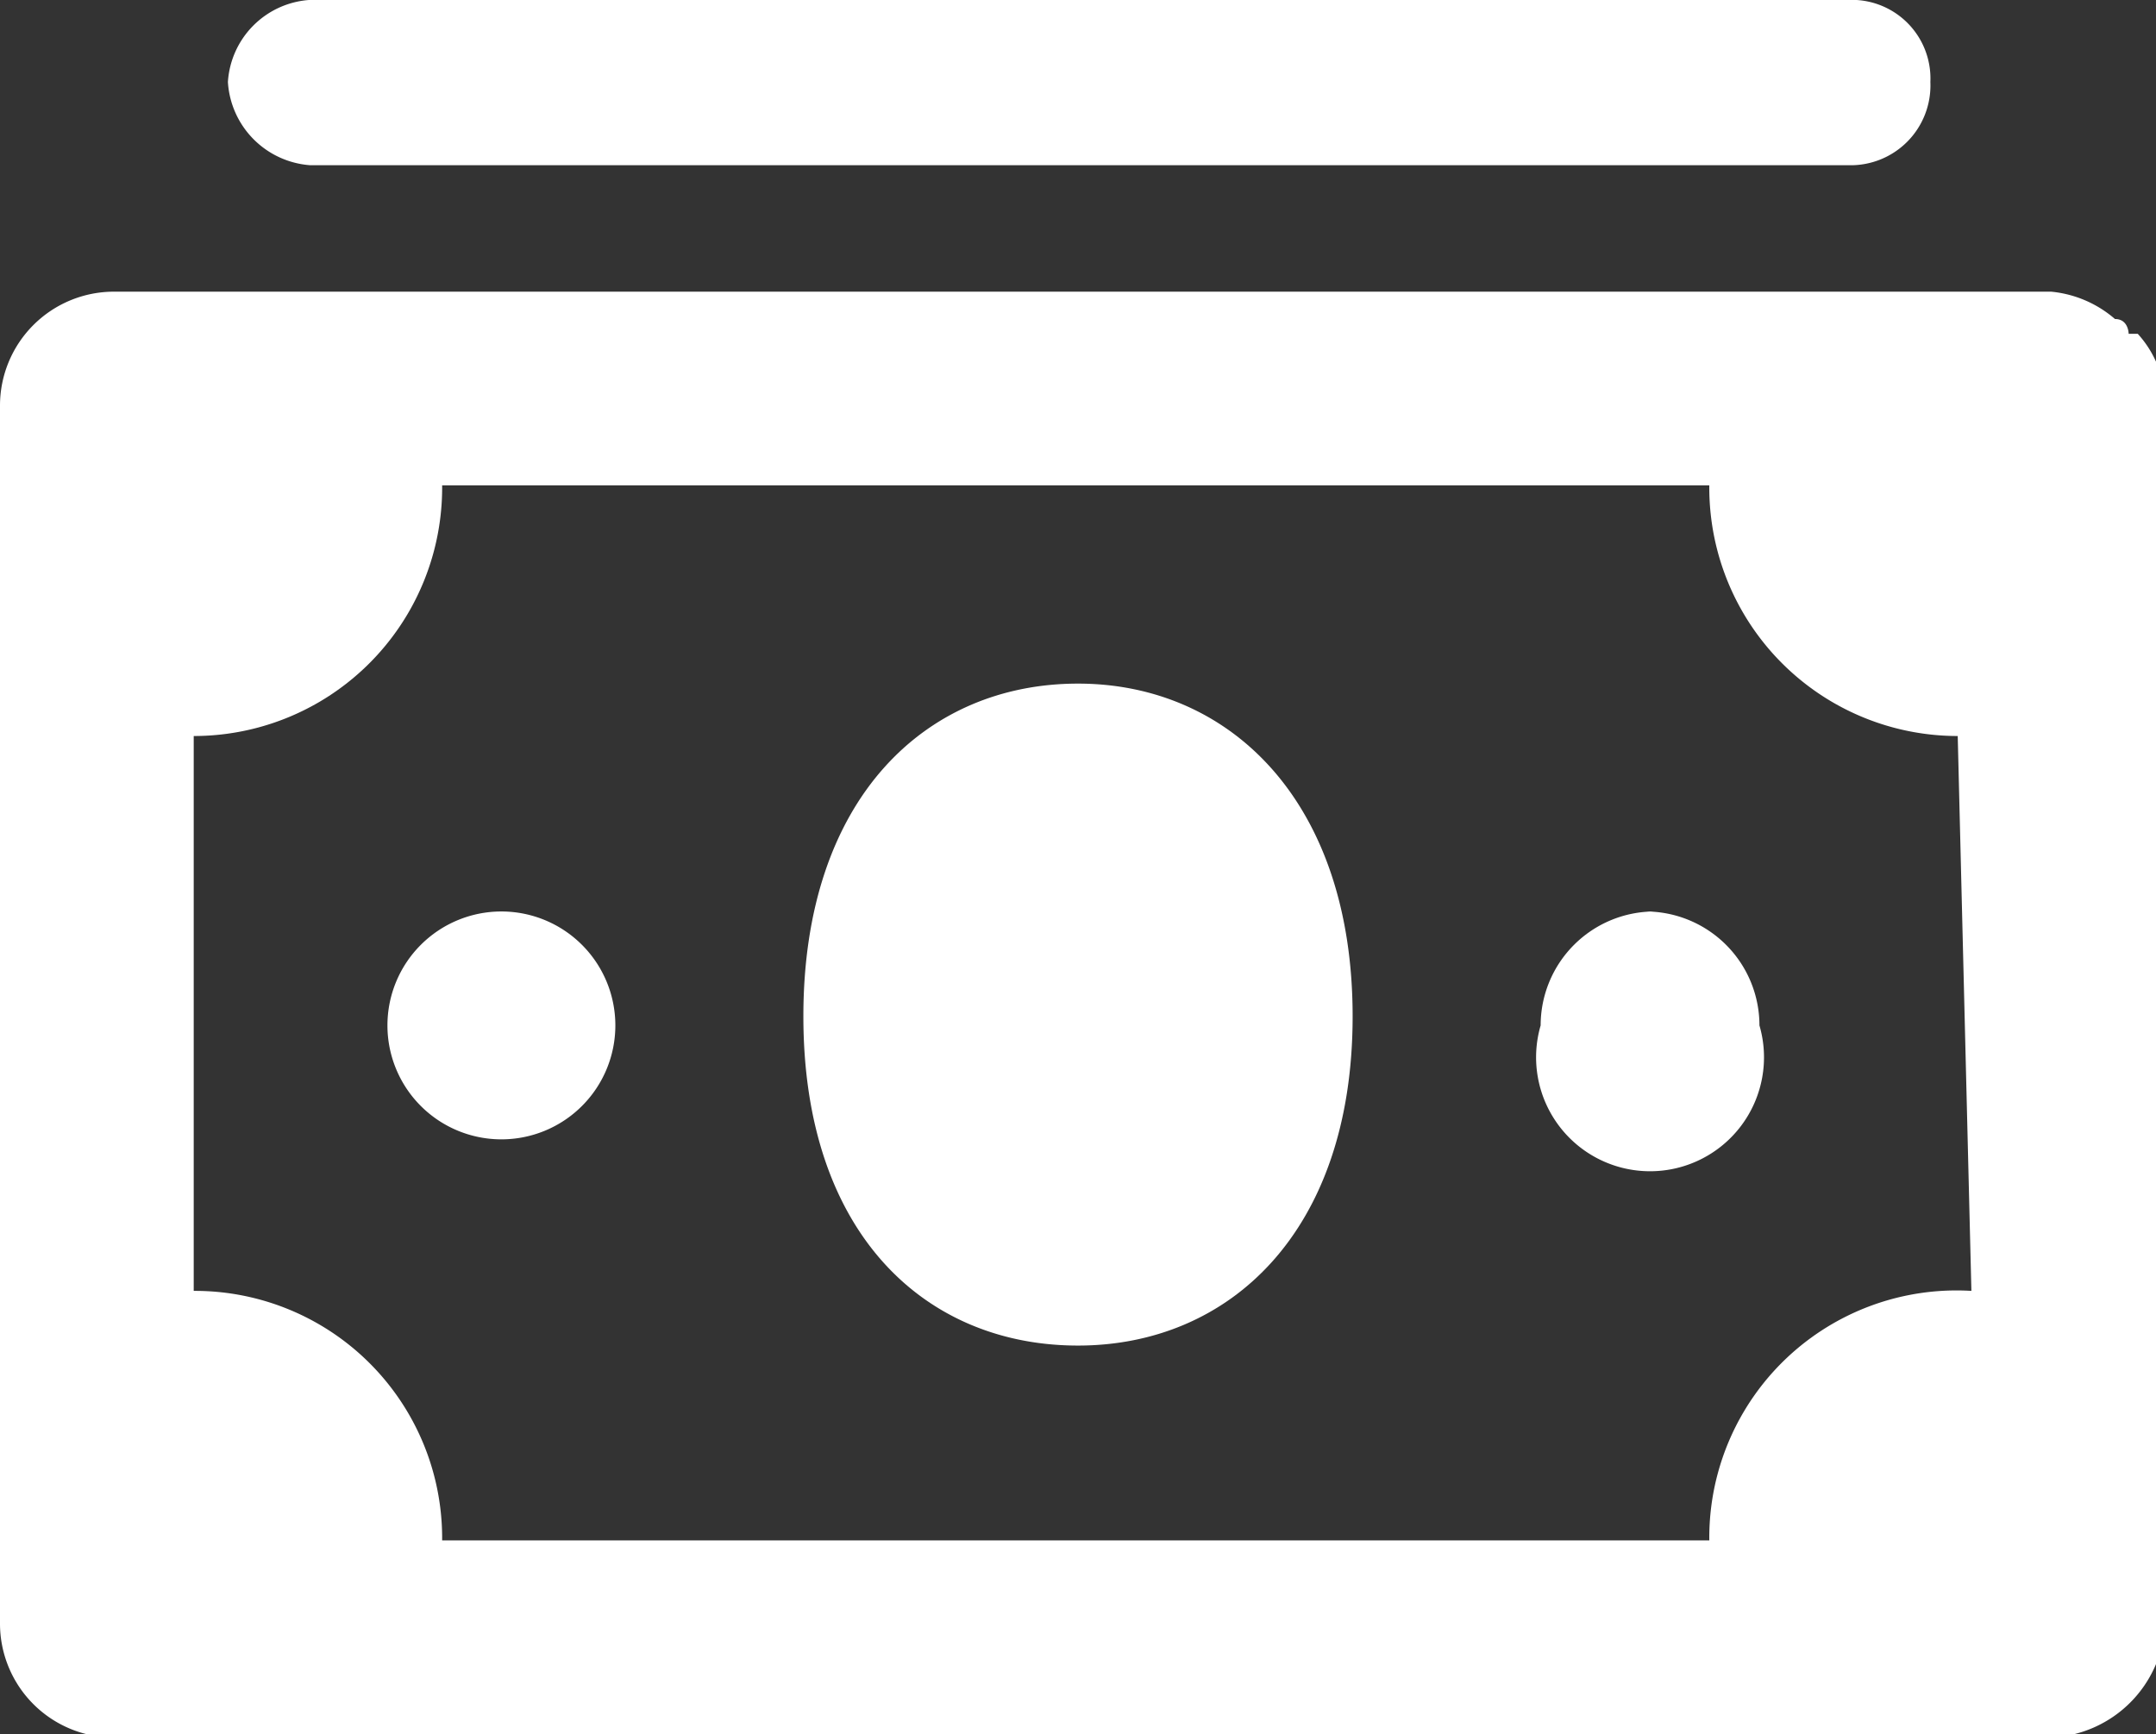 <svg xmlns="http://www.w3.org/2000/svg" viewBox="0 0 18.92 15.22"><rect x="0" y="0" width="18.92" height="15.22" fill="#333333" stroke="none"/><defs><style>.cls-1{fill:#fff;fill-rule:evenodd;}</style></defs><g id="레이어_2" data-name="레이어 2"><g id="Layer_1" data-name="Layer 1"><path class="cls-1" d="M9.46,6C8.13,6,7.05,7,7.05,8.92s1.08,2.89,2.41,2.89,2.41-1,2.41-2.89S10.79,6,9.46,6M4.4,8a1,1,0,0,0-1,1,1,1,0,0,0,1,1,1,1,0,0,0,1-1,1,1,0,0,0-1-1M14.52,8a1,1,0,0,0-1,1,1,1,0,1,0,1.92,0,1,1,0,0,0-1-1M16.21,0H2.71A.77.77,0,0,0,2,.72a.78.78,0,0,0,.72.73h13.5a.7.7,0,0,0,.72-.73A.69.69,0,0,0,16.21,0"/><path class="cls-1" d="M18.68,2.93s0-.13-.12-.13A1,1,0,0,0,18,2.56H1a1,1,0,0,0-1,1V14.25a1,1,0,0,0,1,1H18a1.05,1.05,0,0,0,1-1V3.53a.92.92,0,0,0-.24-.6m-1.46,8.4A2.17,2.17,0,0,0,15,13.52H3.88A2.17,2.17,0,0,0,1.7,11.33V6.46a2.18,2.18,0,0,0,2.18-2.2H15a2.18,2.18,0,0,0,2.18,2.2Z"/></g></g></svg>